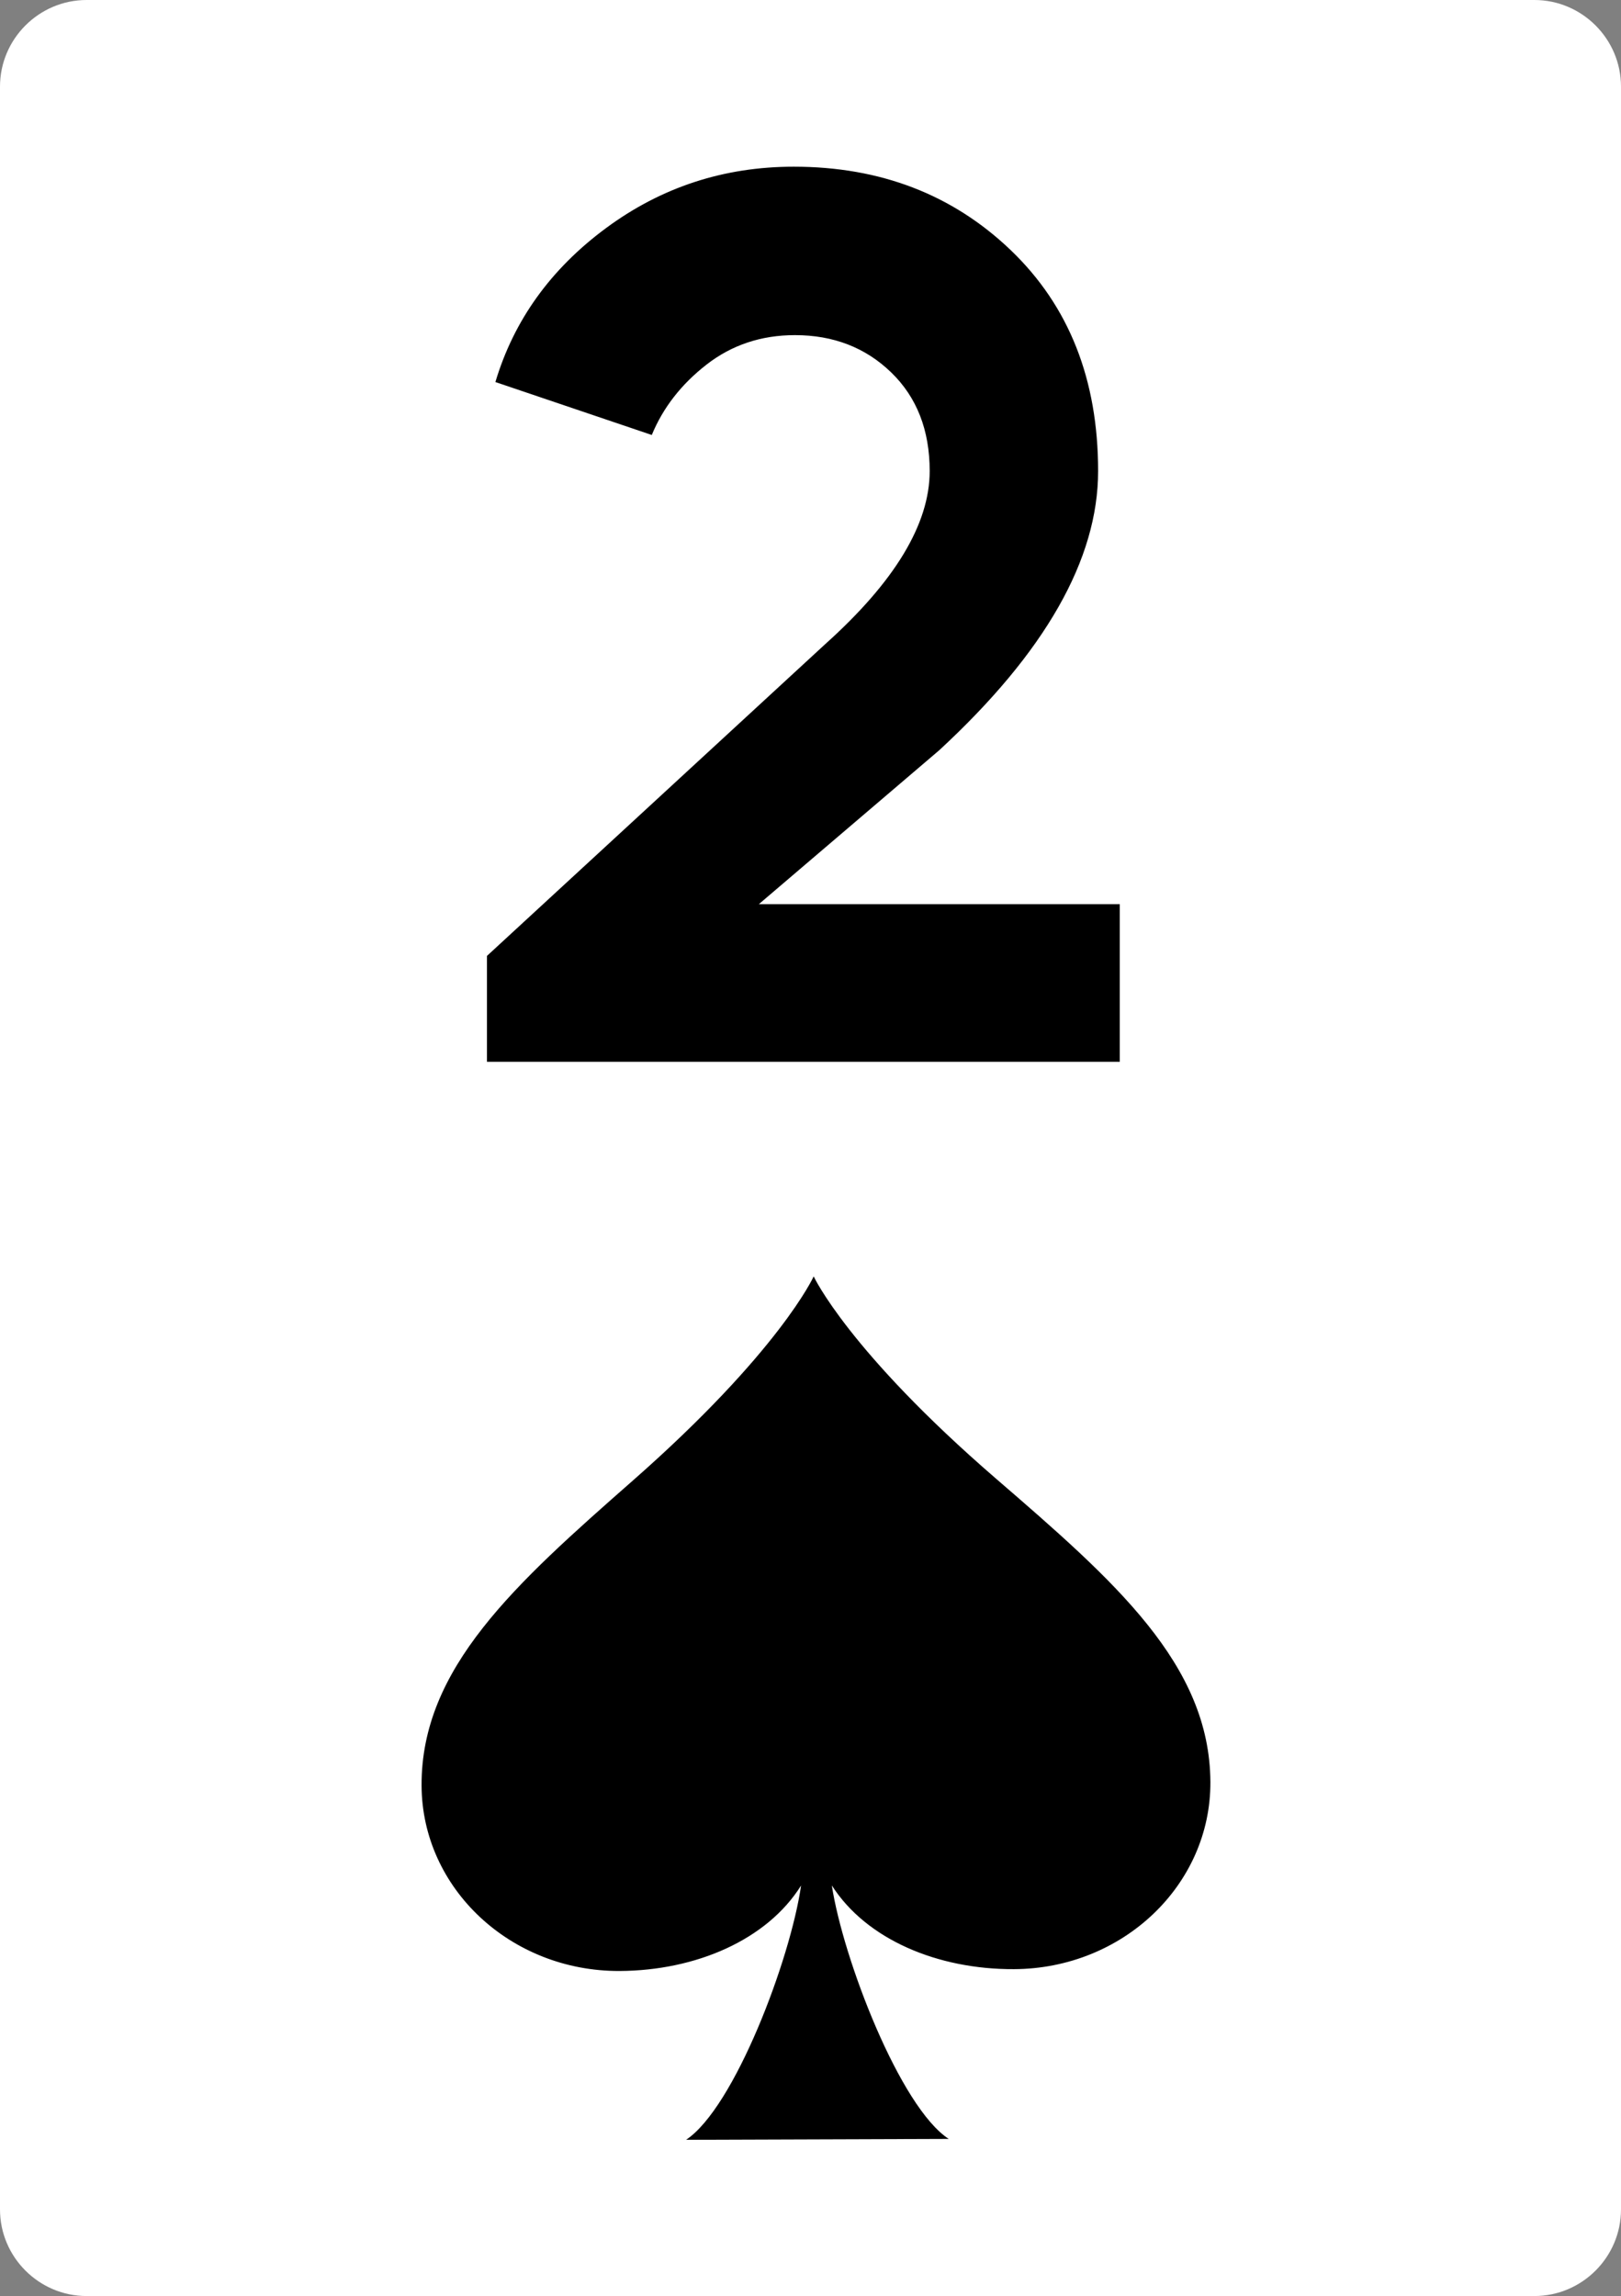 <?xml version="1.0" encoding="utf-8"?>
<!-- Generator: Adobe Illustrator 16.0.0, SVG Export Plug-In . SVG Version: 6.00 Build 0)  -->
<!DOCTYPE svg PUBLIC "-//W3C//DTD SVG 1.1//EN" "http://www.w3.org/Graphics/SVG/1.1/DTD/svg11.dtd">
<svg version="1.1" id="Layer_1" xmlns="http://www.w3.org/2000/svg" xmlns:xlink="http://www.w3.org/1999/xlink" x="0px" y="0px"
	 width="400px" height="566.572px" viewBox="0 0 400 566.572" enable-background="new 0 0 400 566.572" xml:space="preserve">
<rect x="0" y="0" width="400" height="566.572" fill="#808080" stroke="none"/>
<g>
	<g>
		<g>
			<path fill="#FFFFFF" d="M400,545.202c0,11.753-9.616,21.369-21.369,21.369H21.37C9.616,566.571,0,556.955,0,545.202V21.37
				C0,9.617,9.616,0,21.37,0h357.261C390.384,0,400,9.617,400,21.37V545.202z"/>
		</g>
	</g>
	<g>
		<path d="M245.815,364.907c-36.495-31.535-45.007-49.898-45.007-49.898h-0.046c0,0-8.349,18.445-44.561,50.299
			c-29.029,25.529-52.313,46.275-52.172,75.311c0.107,25.375,22,45.852,48.867,45.742c18.816-0.092,36.377-7.666,44.779-21.09
			c-2.612,18.219-16.456,54.826-28.373,62.744l64.811-0.217c-11.989-7.791-26.072-44.355-28.849-62.547
			c8.515,13.336,26.146,20.748,44.953,20.656c26.879-0.109,48.571-20.783,48.46-46.158
			C298.541,410.696,275.097,390.192,245.815,364.907z"/>
	</g>
	<g>
		<path d="M120.165,262.002v-26.124l83.418-76.887c17.218-15.438,25.827-29.687,25.827-42.748c0-10.094-3.168-18.207-9.5-24.344
			c-6.336-6.132-14.249-9.202-23.749-9.202c-8.312,0-15.585,2.426-21.819,7.272c-6.233,4.853-10.737,10.641-13.507,17.367
			l-38.592-13.063c4.55-15.237,13.655-27.904,27.311-37.998c13.656-10.094,29.093-15.141,46.311-15.141
			c21.374,0,39.232,6.879,53.584,20.633c14.347,13.758,21.522,31.912,21.522,54.475c0,21.772-13.062,44.729-39.186,68.871
			l-44.529,37.998h89.059v38.89H120.165z"/>
	</g>
</g>
</svg>
